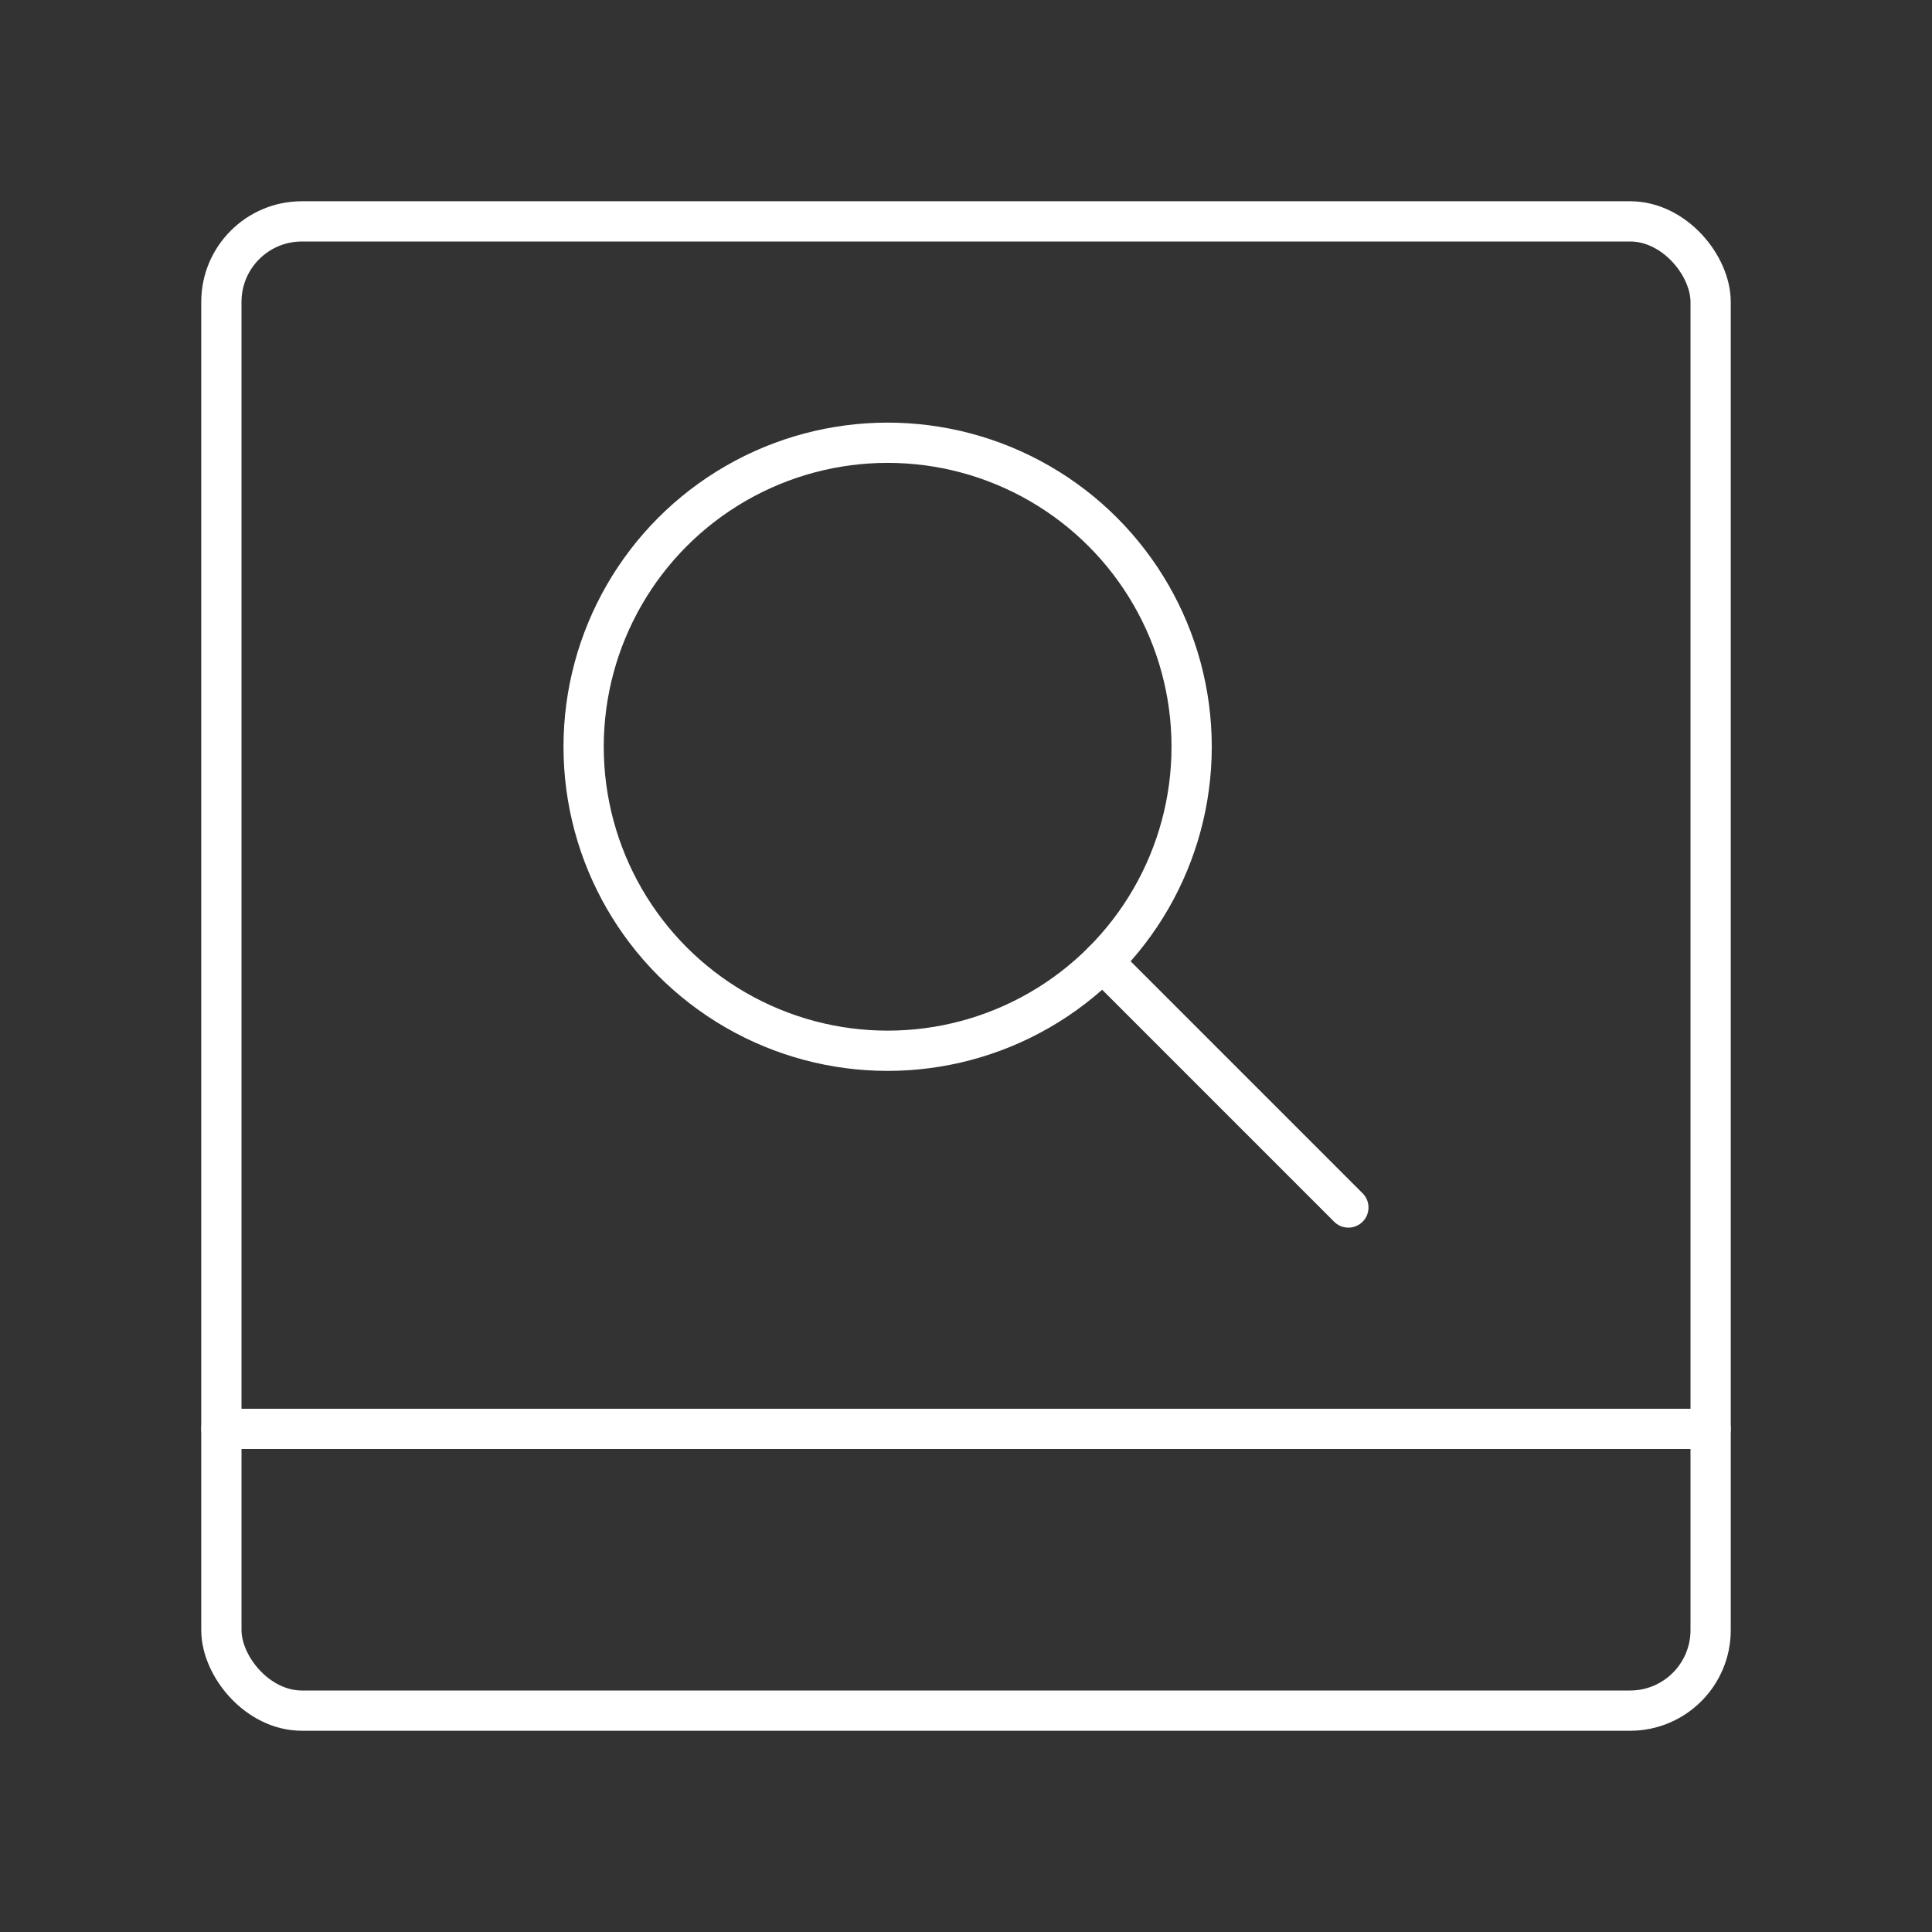 <?xml version="1.0" encoding="UTF-8"?><svg id="a" xmlns="http://www.w3.org/2000/svg" viewBox="0 0 48 48"><rect x="0" y="0" width="48" height="48" fill="#333333" stroke="none"/><defs><style>.c{fill:none;stroke:#fff;stroke-linecap:round;stroke-linejoin:round;}</style></defs><rect class="c" x="5.5" y="5.5" width="37" height="37" rx="2" ry="2"/><line class="c" x1="5.5" y1="35.5" x2="42.5" y2="35.5"/><g id="b"><circle class="c" cx="22.053" cy="18.553" r="7.553"/><line class="c" x1="33.5" y1="30" x2="27.393" y2="23.893"/></g></svg>
